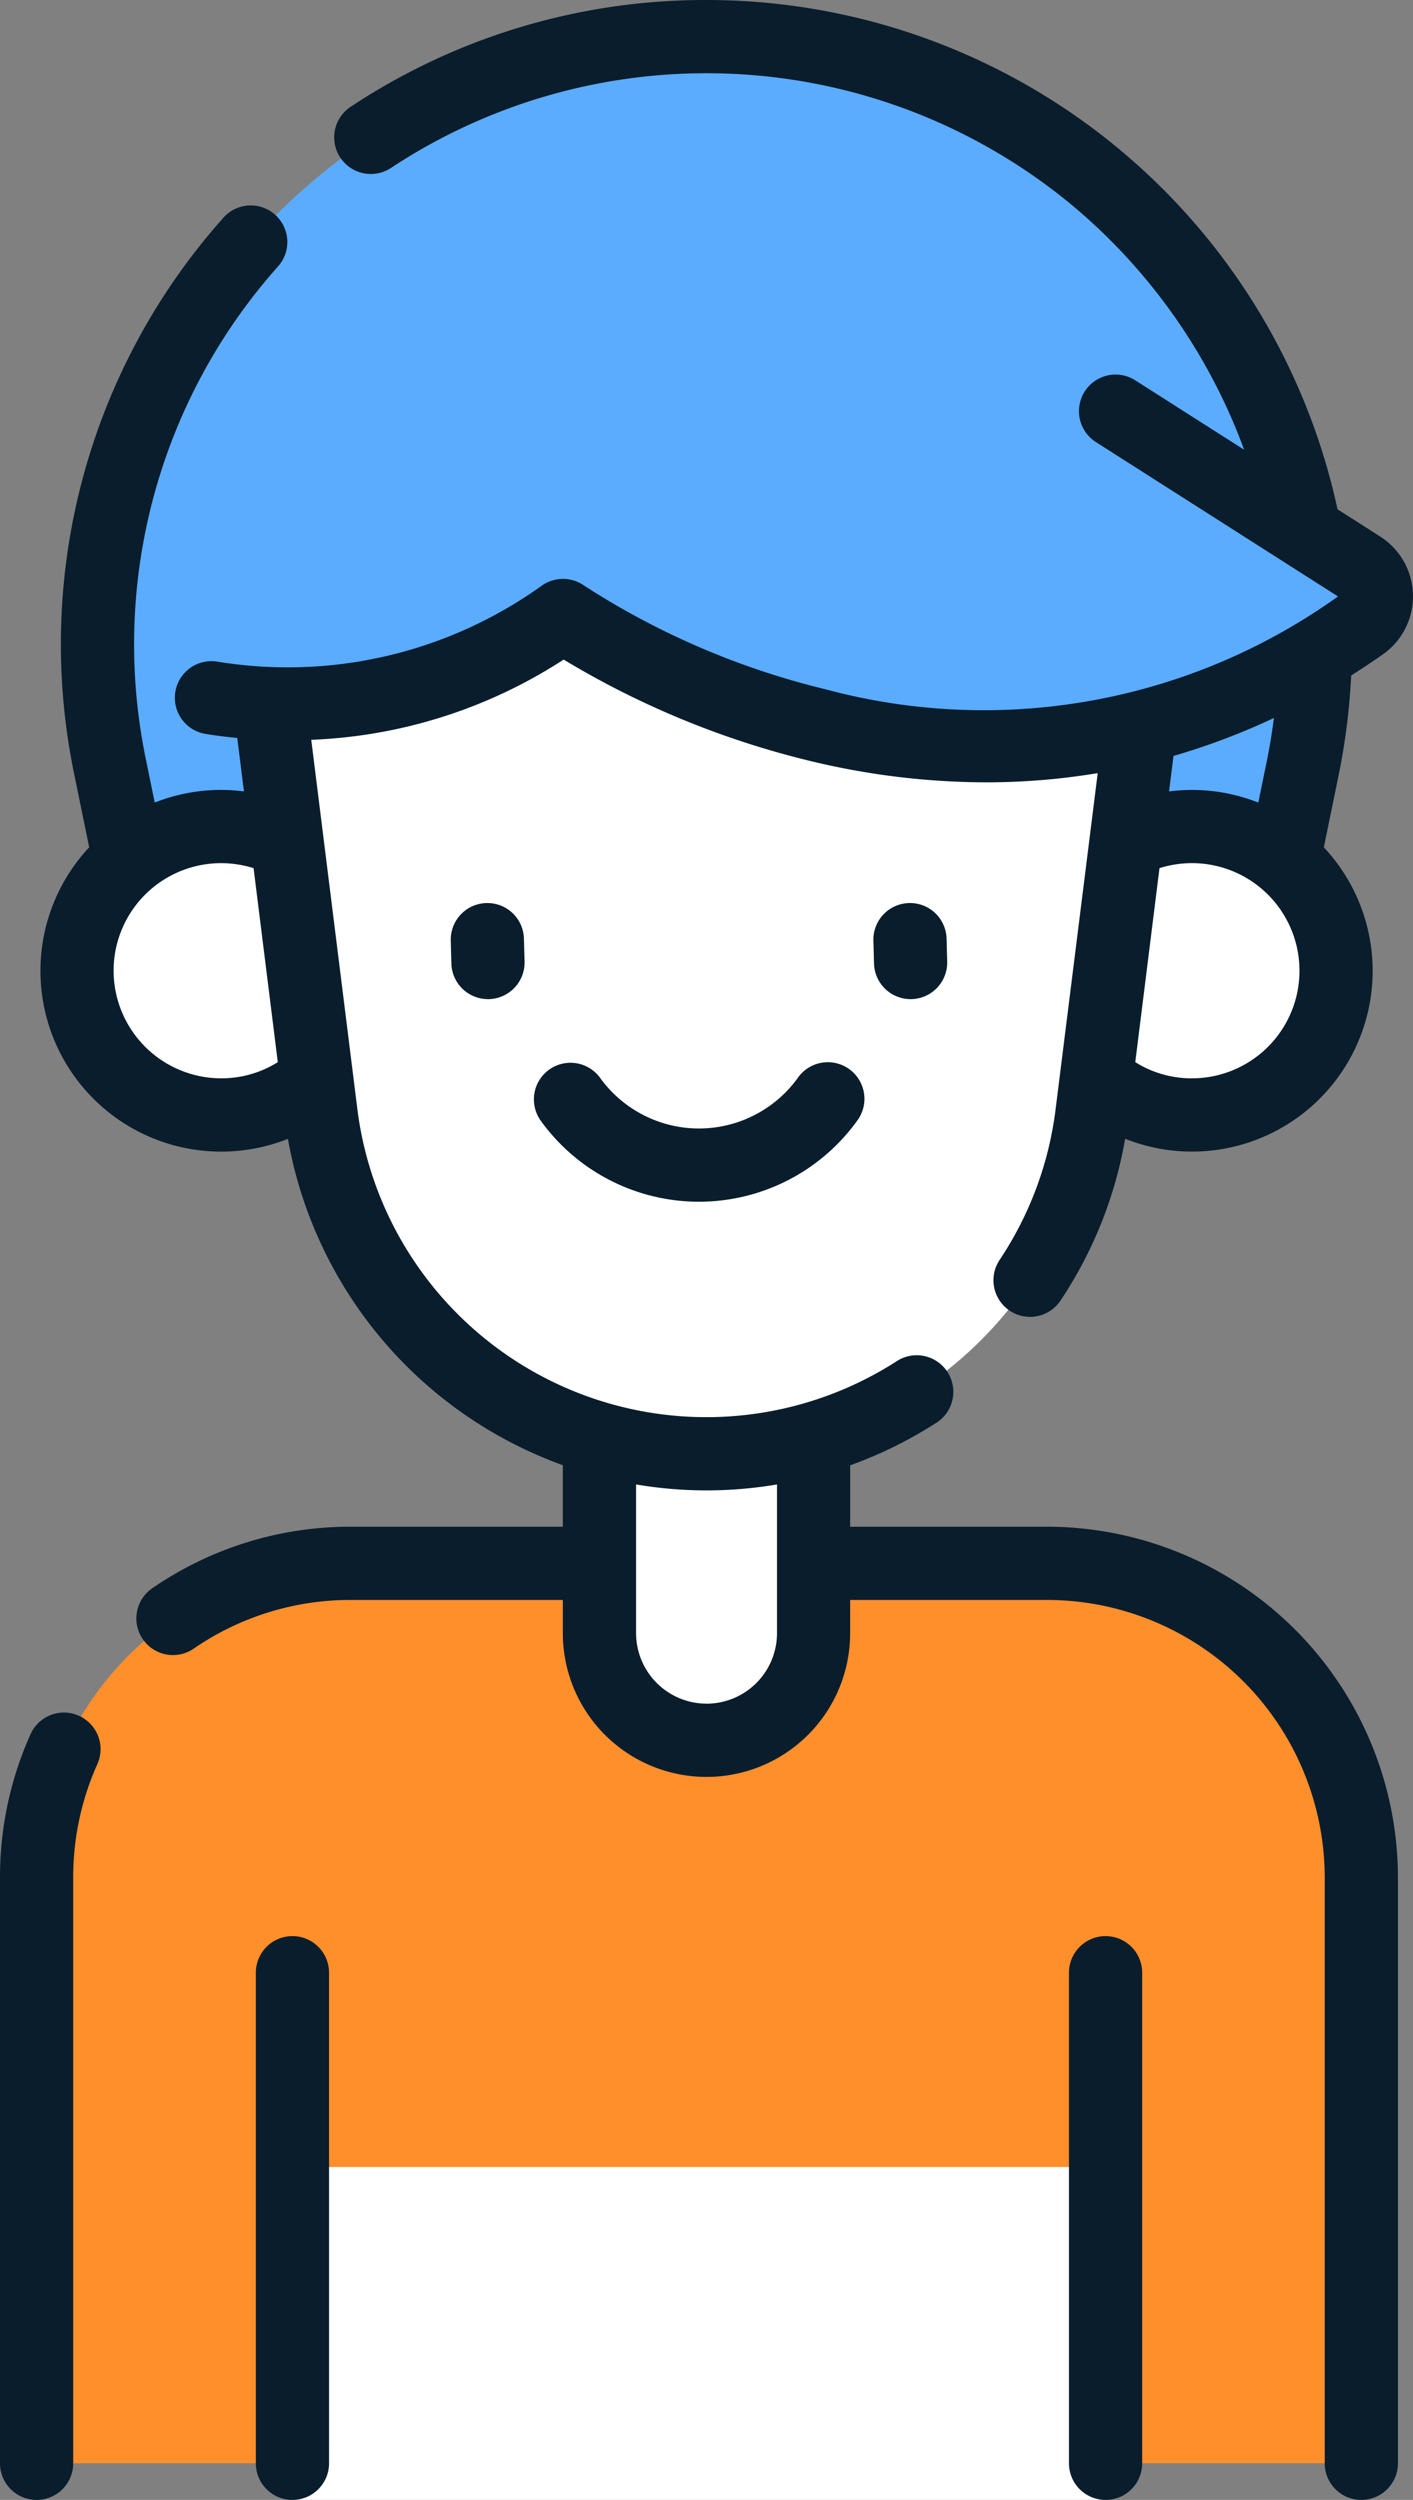 <svg xmlns="http://www.w3.org/2000/svg" width="72.145" height="127.577" viewBox="0 0 72.145 127.577"><rect x="0" y="0" width="72.145" height="127.577" fill="#808080" stroke="none"/><defs><style>.a{fill:#ff8f2b;}.b{fill:#fff;}.c{fill:#5bacff;}.d{fill:#091d2c;}</style></defs><g transform="translate(-436 -5463.424)"><g transform="translate(436 5463.424)"><path class="a" d="M75.139,366.113H7.5V336.224a16.037,16.037,0,0,1,16.037-16.037H59.1a16.037,16.037,0,0,1,16.037,16.037Zm0,0" transform="translate(-5.631 -240.405)"/><path class="b" d="M59.926,443.82h41.513v16.988H59.926Zm0,0" transform="translate(-44.994 -333.232)"/><path class="b" d="M128.3,293.749a5.467,5.467,0,0,1-5.467-5.466V272.949h10.932v15.334A5.465,5.465,0,0,1,128.3,293.749Zm0,0" transform="translate(-92.223 -204.937)"/><path class="c" d="M22.17,52.26H80.009l1.525-7.441a31.078,31.078,0,1,0-60.889,0Zm0,0" transform="translate(-15.017 -5.631)"/><path class="b" d="M229.419,176.642a7.36,7.36,0,1,1-7.359-7.36A7.359,7.359,0,0,1,229.419,176.642Zm0,0" transform="translate(-161.202 -127.101)"/><path class="b" d="M30.481,176.642a7.36,7.36,0,1,1-7.36-7.36A7.36,7.36,0,0,1,30.481,176.642Zm0,0" transform="translate(-11.834 -127.101)"/><path class="b" d="M74.426,157.063a19.835,19.835,0,0,1-19.683-17.377l-3.662-29.311H97.77l-3.661,29.311A19.836,19.836,0,0,1,74.426,157.063Zm0,0" transform="translate(-38.354 -82.872)"/><path class="c" d="M37.758,98.584a24.062,24.062,0,0,0,19.335-3.91s20.671,14.656,40.784.459a1.753,1.753,0,0,0-.058-2.913L85.324,84.258H37.758Zm0,0" transform="translate(-28.35 -63.263)"/><g transform="translate(0)"><path class="d" d="M59.671,77.913H49.608V74.779A21.682,21.682,0,0,0,54,72.613a1.869,1.869,0,1,0-2.023-3.143A17.961,17.961,0,0,1,24.444,56.582L22.092,37.754A25.451,25.451,0,0,0,34.978,33.66a44.746,44.746,0,0,0,12.369,5.12,38.458,38.458,0,0,0,9.2,1.145,34.815,34.815,0,0,0,5.7-.47L60.1,56.582A17.788,17.788,0,0,1,57.237,64.3a1.868,1.868,0,1,0,3.111,2.07,21.443,21.443,0,0,0,3.3-8.256A9.223,9.223,0,0,0,73.793,43.241l.754-3.678a33.586,33.586,0,0,0,.642-5.093c.543-.343,1.082-.7,1.615-1.073a3.621,3.621,0,0,0-.132-6.015l-2.181-1.391A32.963,32.963,0,0,0,42.273,0,32.771,32.771,0,0,0,24.1,5.452a1.869,1.869,0,0,0,2.066,3.116A29.246,29.246,0,0,1,60.983,10.51a29.5,29.5,0,0,1,8.74,12.441l-5.544-3.533A1.869,1.869,0,1,0,62.17,22.57l12.345,7.868A31.073,31.073,0,0,1,48.366,35.18a40.01,40.01,0,0,1-12.341-5.294,1.869,1.869,0,0,0-2.183.016A22.256,22.256,0,0,1,17.271,33.76a1.869,1.869,0,0,0-.612,3.687c.456.075,1.013.152,1.655.213l.341,2.727a9.289,9.289,0,0,0-1.167-.076,9.181,9.181,0,0,0-3.388.647l-.44-2.147a28.979,28.979,0,0,1,6.728-25.206,1.868,1.868,0,1,0-2.8-2.473A32.686,32.686,0,0,0,10,39.562l.754,3.678A9.227,9.227,0,0,0,20.9,58.118,21.753,21.753,0,0,0,34.937,74.773v3.139H24.106a17.813,17.813,0,0,0-10.1,3.119,1.869,1.869,0,1,0,2.111,3.084,14.088,14.088,0,0,1,7.989-2.465H34.937v1.695a7.335,7.335,0,1,0,14.67,0V81.65H59.67A14.184,14.184,0,0,1,73.838,95.819v29.889a1.869,1.869,0,1,0,3.738,0V95.819A17.925,17.925,0,0,0,59.671,77.913Zm7.387-22.882a5.418,5.418,0,0,1-2.893-.827l1.236-9.9a5.491,5.491,0,1,1,1.657,10.726Zm3.828-16.22-.44,2.148a9.169,9.169,0,0,0-3.388-.647,9.315,9.315,0,0,0-1.168.076l.227-1.812a34.532,34.532,0,0,0,5.127-1.936C71.149,37.367,71.034,38.092,70.886,38.812ZM12,49.541a5.49,5.49,0,0,1,7.147-5.236l1.237,9.9a5.434,5.434,0,0,1-2.894.825A5.5,5.5,0,0,1,12,49.541Zm30.277,37.4a3.6,3.6,0,0,1-3.6-3.6V75.755a21.46,21.46,0,0,0,7.195,0v7.589A3.6,3.6,0,0,1,42.273,86.943Zm0,0" transform="translate(-6.2)"/><path class="d" d="M4.03,350.908a1.869,1.869,0,0,0-2.47.94A17.773,17.773,0,0,0,0,359.167v29.889a1.869,1.869,0,1,0,3.738,0V359.167a14.06,14.06,0,0,1,1.232-5.789A1.869,1.869,0,0,0,4.03,350.908Zm0,0" transform="translate(0 -263.348)"/><path class="d" d="M94.181,184.947a1.869,1.869,0,0,0-1.816,1.919l.031,1.167a1.869,1.869,0,0,0,1.868,1.817h.052a1.869,1.869,0,0,0,1.817-1.918l-.032-1.167A1.867,1.867,0,0,0,94.181,184.947Zm0,0" transform="translate(-69.35 -138.862)"/><path class="d" d="M180.78,184.947a1.869,1.869,0,0,0-1.817,1.919l.032,1.167a1.868,1.868,0,0,0,1.867,1.817h.052a1.869,1.869,0,0,0,1.817-1.918l-.032-1.167A1.866,1.866,0,0,0,180.78,184.947Zm0,0" transform="translate(-134.369 -138.862)"/><path class="d" d="M122.875,218.437a6.222,6.222,0,0,1-10.09,0,1.869,1.869,0,0,0-3.028,2.192,9.96,9.96,0,0,0,16.145,0,1.869,1.869,0,1,0-3.027-2.192Zm0,0" transform="translate(-82.142 -163.428)"/><path class="d" d="M54.295,396.531a1.869,1.869,0,0,0-1.869,1.869v25.034a1.869,1.869,0,1,0,3.738,0V398.4A1.869,1.869,0,0,0,54.295,396.531Zm0,0" transform="translate(-39.363 -297.726)"/><path class="d" d="M220.9,396.531a1.869,1.869,0,0,0-1.869,1.869v25.034a1.869,1.869,0,1,0,3.738,0V398.4A1.869,1.869,0,0,0,220.9,396.531Zm0,0" transform="translate(-164.452 -297.726)"/></g></g></g></svg>